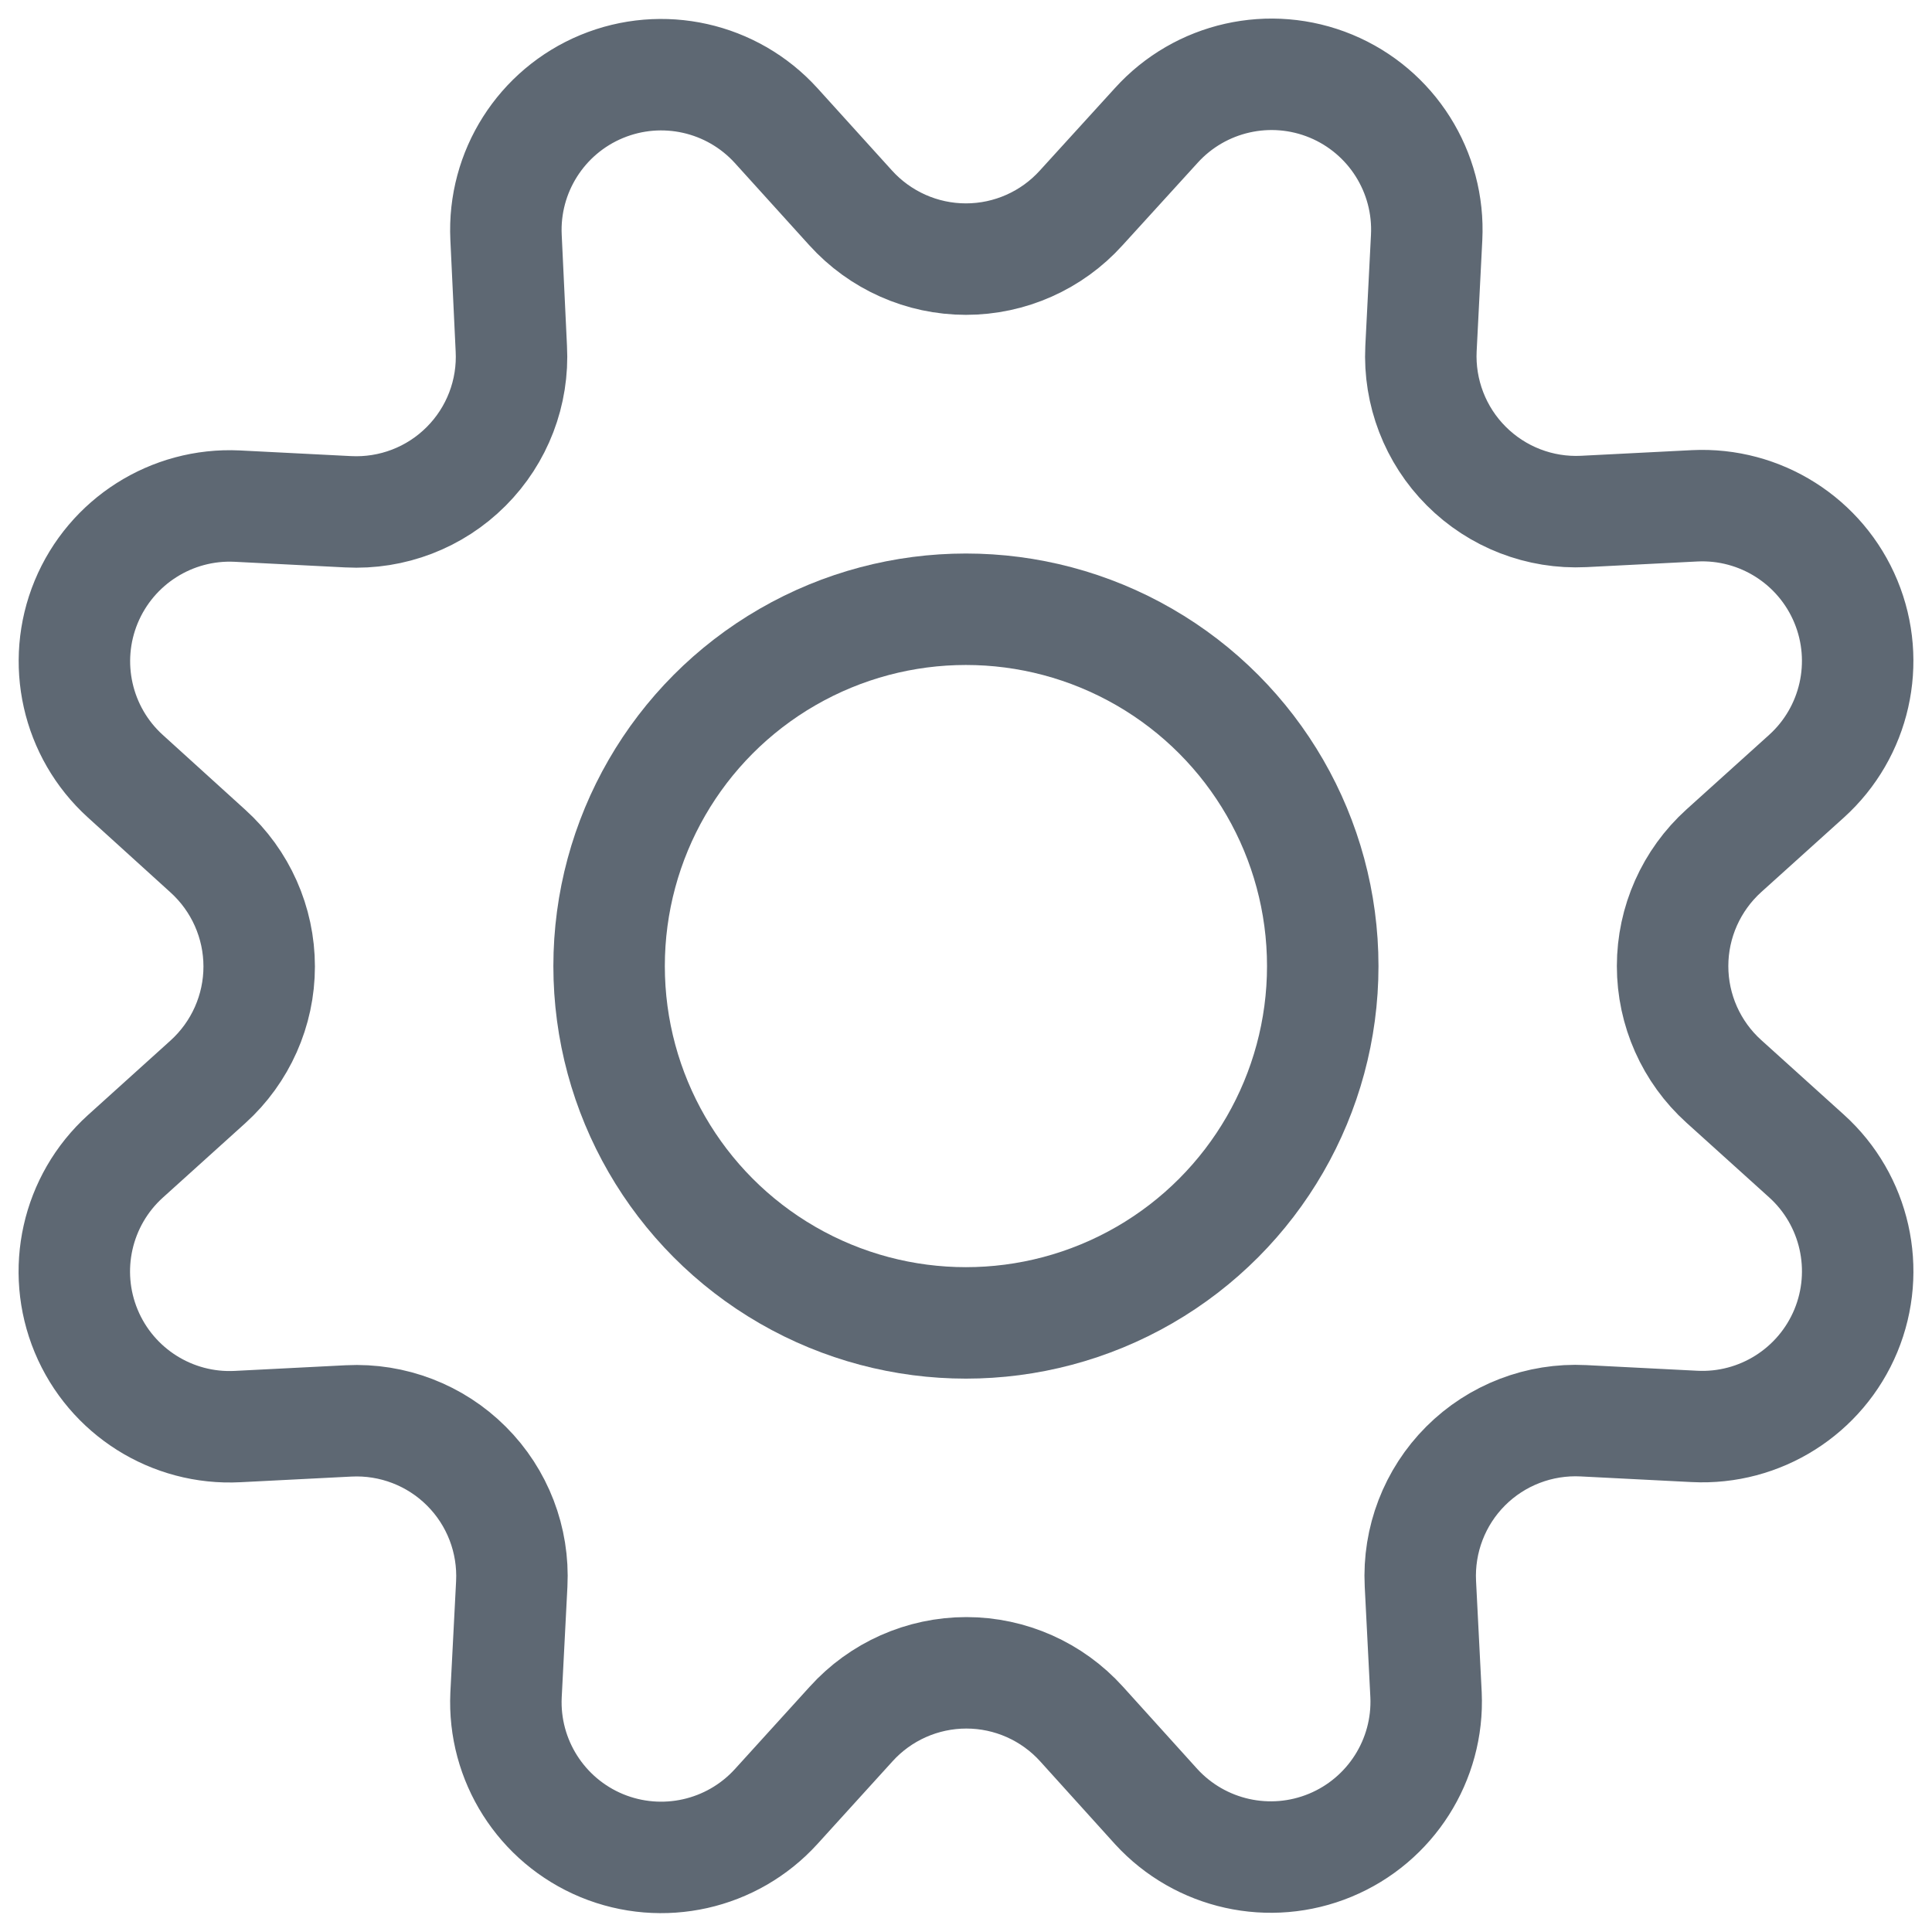 <svg width="26" height="26" viewBox="0 0 26 26" fill="none" xmlns="http://www.w3.org/2000/svg">
<path fill-rule="evenodd" clip-rule="evenodd" d="M11.447 2.797C11.844 3.236 12.408 3.487 12.999 3.487C13.591 3.487 14.155 3.236 14.551 2.797L15.56 1.689C16.153 1.033 17.095 0.821 17.912 1.159C18.729 1.498 19.244 2.314 19.199 3.197L19.123 4.691C19.094 5.28 19.315 5.855 19.732 6.272C20.149 6.69 20.723 6.912 21.312 6.883L22.806 6.807C23.689 6.764 24.503 7.28 24.841 8.096C25.179 8.913 24.966 9.854 24.311 10.446L23.199 11.449C22.76 11.846 22.509 12.41 22.509 13.001C22.509 13.593 22.76 14.157 23.199 14.553L24.311 15.557C24.967 16.149 25.179 17.091 24.841 17.908C24.502 18.725 23.686 19.241 22.803 19.196L21.309 19.12C20.718 19.09 20.142 19.311 19.724 19.729C19.306 20.147 19.085 20.723 19.115 21.314L19.191 22.808C19.23 23.686 18.715 24.495 17.903 24.832C17.09 25.169 16.154 24.961 15.56 24.313L14.556 23.202C14.16 22.763 13.596 22.512 13.005 22.512C12.413 22.512 11.849 22.763 11.453 23.202L10.444 24.313C9.851 24.964 8.914 25.174 8.099 24.838C7.285 24.501 6.769 23.69 6.81 22.81L6.887 21.316C6.917 20.725 6.696 20.149 6.277 19.731C5.859 19.313 5.283 19.092 4.692 19.122L3.198 19.198C2.316 19.244 1.499 18.729 1.16 17.913C0.821 17.097 1.032 16.155 1.687 15.562L2.798 14.559C3.237 14.162 3.488 13.598 3.488 13.007C3.488 12.415 3.237 11.851 2.798 11.454L1.687 10.446C1.034 9.854 0.823 8.915 1.16 8.1C1.498 7.285 2.31 6.769 3.191 6.811L4.685 6.887C5.277 6.918 5.854 6.697 6.273 6.277C6.692 5.858 6.913 5.281 6.881 4.689L6.81 3.194C6.768 2.313 7.284 1.501 8.098 1.164C8.913 0.827 9.851 1.037 10.444 1.689L11.447 2.797Z" stroke="#5E6873" stroke-width="1.5" stroke-linecap="round" stroke-linejoin="round"/>
<circle cx="12.999" cy="13.001" r="4.802" stroke="#5E6873" stroke-width="1.5" stroke-linecap="round" stroke-linejoin="round"/>
</svg>
